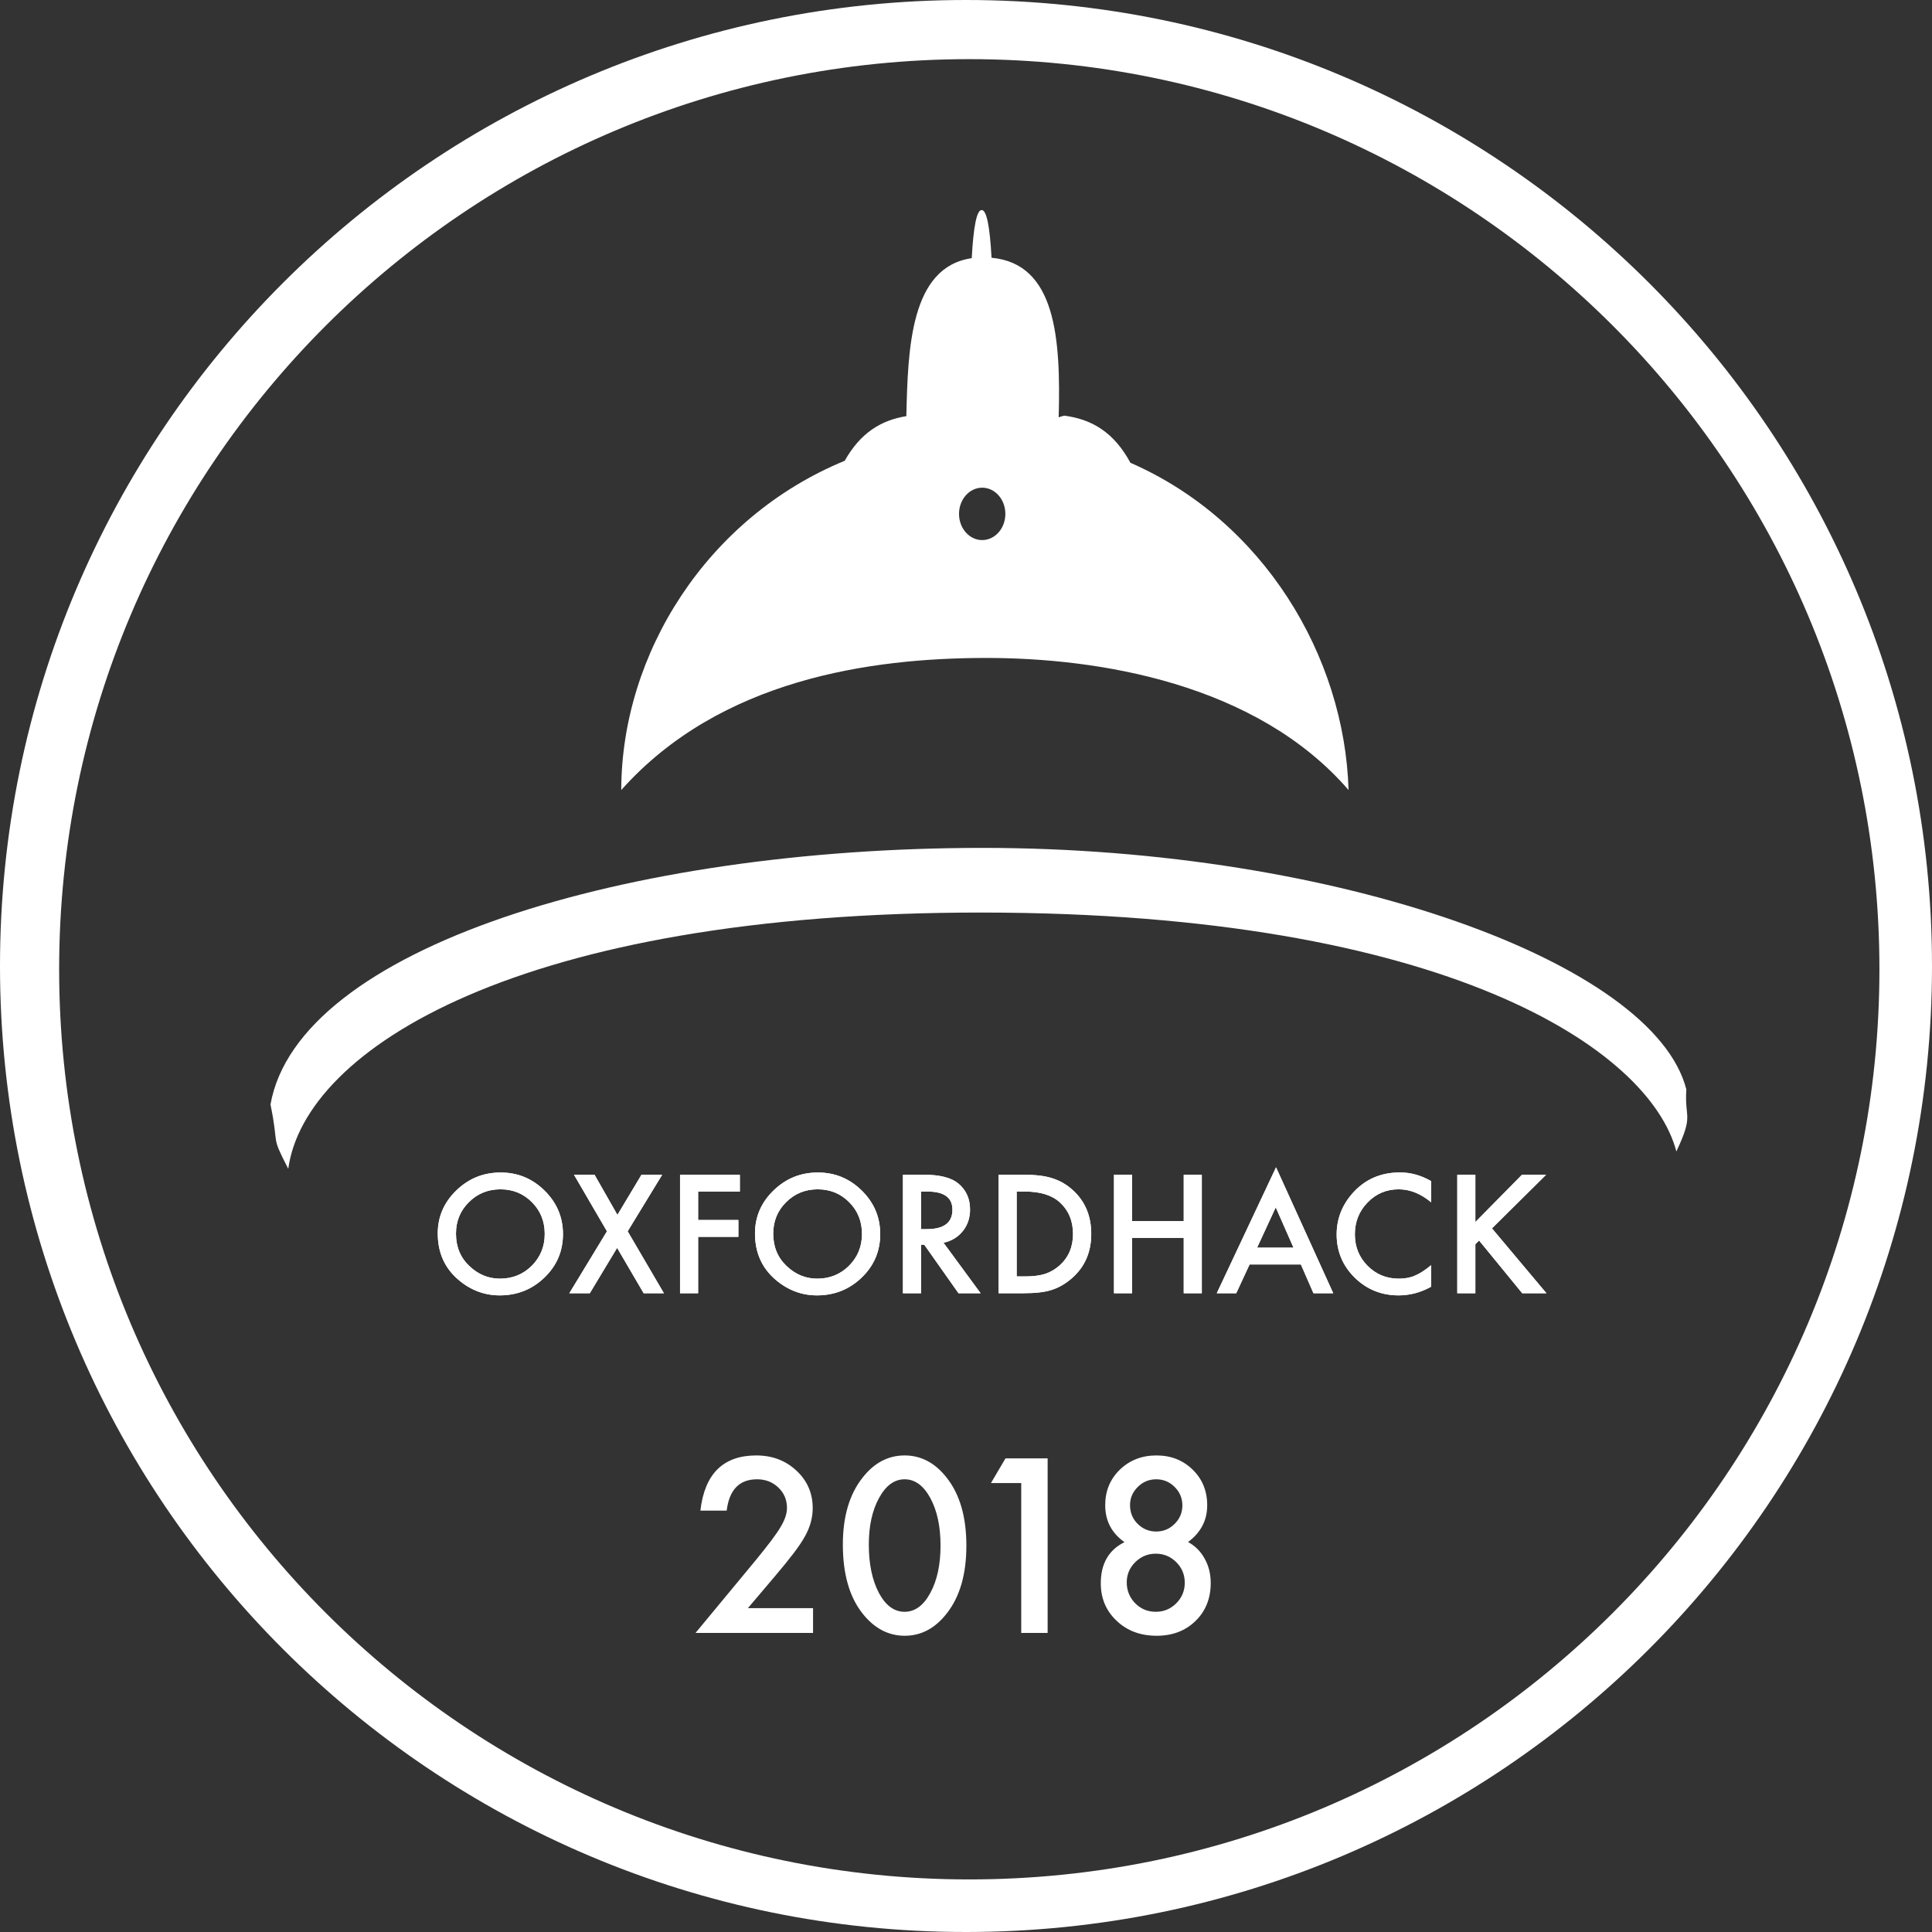 <?xml version="1.0" encoding="UTF-8"?>
<svg width="150px" height="150px" viewBox="0 0 150 150" version="1.1" xmlns="http://www.w3.org/2000/svg" xmlns:xlink="http://www.w3.org/1999/xlink">
    <rect x="0" y="0" width="150" height="150" fill="#333333" stroke="none"/>
    <!-- Generator: Sketch 51.1 (57501) - http://www.bohemiancoding.com/sketch -->
    <title>FB_LOGO_INVERTED</title>
    <desc>Created with Sketch.</desc>
    <defs>
        <path d="M0.137,5.528 C0.137,4.233 0.616,3.12 1.576,2.191 C2.532,1.261 3.68,0.796 5.022,0.796 C6.347,0.796 7.483,1.265 8.431,2.203 C9.383,3.14 9.859,4.266 9.859,5.581 C9.859,6.904 9.381,8.026 8.425,8.948 C7.465,9.874 6.307,10.336 4.949,10.336 C3.749,10.336 2.67,9.925 1.715,9.103 C0.663,8.193 0.137,7.001 0.137,5.528 Z M1.552,5.546 C1.552,6.562 1.897,7.399 2.588,8.054 C3.275,8.71 4.068,9.037 4.968,9.037 C5.943,9.037 6.767,8.704 7.437,8.036 C8.108,7.361 8.443,6.539 8.443,5.569 C8.443,4.588 8.112,3.766 7.449,3.102 C6.791,2.435 5.975,2.101 5.004,2.101 C4.036,2.101 3.219,2.435 2.552,3.102 C1.885,3.762 1.552,4.576 1.552,5.546 Z M13.274,5.361 L10.714,0.969 L12.31,0.969 L14.087,4.086 L15.955,0.969 L17.563,0.969 L14.882,5.361 L17.695,10.169 L16.123,10.169 L14.063,6.648 L11.943,10.169 L10.353,10.169 L13.274,5.361 Z M23.593,2.274 L20.352,2.274 L20.352,4.485 L23.478,4.485 L23.478,5.79 L20.352,5.79 L20.352,10.169 L18.948,10.169 L18.948,0.969 L23.593,0.969 L23.593,2.274 Z M24.767,5.528 C24.767,4.233 25.247,3.12 26.207,2.191 C27.163,1.261 28.311,0.796 29.652,0.796 C30.978,0.796 32.114,1.265 33.062,2.203 C34.014,3.14 34.489,4.266 34.489,5.581 C34.489,6.904 34.012,8.026 33.056,8.948 C32.096,9.874 30.938,10.336 29.58,10.336 C28.379,10.336 27.301,9.925 26.345,9.103 C25.293,8.193 24.767,7.001 24.767,5.528 Z M26.183,5.546 C26.183,6.562 26.528,7.399 27.219,8.054 C27.906,8.71 28.699,9.037 29.598,9.037 C30.574,9.037 31.397,8.704 32.068,8.036 C32.739,7.361 33.074,6.539 33.074,5.569 C33.074,4.588 32.743,3.766 32.08,3.102 C31.421,2.435 30.606,2.101 29.634,2.101 C28.667,2.101 27.849,2.435 27.183,3.102 C26.516,3.762 26.183,4.576 26.183,5.546 Z M39.405,6.249 L42.284,10.169 L40.567,10.169 L37.911,6.404 L37.658,6.404 L37.658,10.169 L36.254,10.169 L36.254,0.969 L37.899,0.969 C39.128,0.969 40.015,1.198 40.561,1.655 C41.164,2.163 41.465,2.834 41.465,3.669 C41.465,4.32 41.276,4.88 40.899,5.349 C40.521,5.818 40.023,6.118 39.405,6.249 Z M37.658,5.194 L38.104,5.194 C39.433,5.194 40.097,4.691 40.097,3.686 C40.097,2.745 39.451,2.274 38.158,2.274 L37.658,2.274 L37.658,5.194 Z M43.682,10.169 L43.682,0.969 L45.633,0.969 C46.569,0.969 47.308,1.061 47.85,1.243 C48.432,1.422 48.96,1.726 49.434,2.155 C50.394,3.021 50.874,4.159 50.874,5.569 C50.874,6.984 50.374,8.128 49.374,9.002 C48.872,9.439 48.346,9.742 47.796,9.913 C47.282,10.084 46.553,10.169 45.609,10.169 L43.682,10.169 Z M45.085,8.865 L45.718,8.865 C46.348,8.865 46.872,8.799 47.29,8.668 C47.707,8.529 48.085,8.308 48.422,8.006 C49.113,7.383 49.458,6.57 49.458,5.569 C49.458,4.56 49.117,3.742 48.434,3.114 C47.82,2.554 46.914,2.274 45.718,2.274 L45.085,2.274 L45.085,8.865 Z" id="path-1"></path>
        <path d="M54.042,4.568 L58.054,4.568 L58.054,0.969 L59.458,0.969 L59.458,10.169 L58.054,10.169 L58.054,5.873 L54.042,5.873 L54.042,10.169 L52.639,10.169 L52.639,0.969 L54.042,0.969 L54.042,4.568 Z M67.15,7.935 L63.168,7.935 L62.132,10.169 L60.62,10.169 L65.222,0.391 L69.662,10.169 L68.126,10.169 L67.15,7.935 Z M66.577,6.63 L65.198,3.502 L63.752,6.63 L66.577,6.63 Z M77.263,1.464 L77.263,3.108 C76.452,2.437 75.613,2.101 74.746,2.101 C73.79,2.101 72.985,2.441 72.33,3.12 C71.671,3.796 71.342,4.622 71.342,5.599 C71.342,6.564 71.671,7.379 72.33,8.042 C72.989,8.706 73.796,9.037 74.752,9.037 C75.246,9.037 75.665,8.958 76.011,8.799 C76.203,8.72 76.403,8.612 76.61,8.477 C76.817,8.342 77.035,8.179 77.263,7.989 L77.263,9.663 C76.46,10.112 75.617,10.336 74.733,10.336 C73.404,10.336 72.27,9.877 71.33,8.96 C70.394,8.034 69.927,6.918 69.927,5.611 C69.927,4.439 70.318,3.394 71.101,2.477 C72.065,1.353 73.312,0.791 74.842,0.791 C75.677,0.791 76.484,1.015 77.263,1.464 Z M80.697,4.64 L84.317,0.969 L86.19,0.969 L81.986,5.134 L86.215,10.169 L84.335,10.169 L80.986,6.076 L80.697,6.362 L80.697,10.169 L79.293,10.169 L79.293,0.969 L80.697,0.969 L80.697,4.64 Z" id="path-2"></path>
    </defs>
    <g id="FB_LOGO_INVERTED" stroke="none" stroke-width="1" fill="none" fill-rule="evenodd">
        <g id="Group">
            <circle id="Path" fill-rule="nonzero" cx="75" cy="75" r="75"></circle>
            <path d="M75,150 C33.579,150 0,116.421 0,75 C0,33.579 33.579,0 75,0 C116.421,0 150,33.579 150,75 C150,116.421 116.421,150 75,150 Z M75.255,145.918 C114.281,145.918 145.918,114.281 145.918,75.255 C145.918,36.229 114.281,4.592 75.255,4.592 C36.229,4.592 4.592,36.229 4.592,75.255 C4.592,114.281 36.229,145.918 75.255,145.918 Z" id="Combined-Shape" fill="#FFFFFF" fill-rule="nonzero"></path>
            <g id="LOGO_FINAL-Copy" transform="translate(21, 16)" fill="#FFFFFF">
                <path d="M44.583,19.774 C45.8,17.614 47.39,16.63 49.369,16.309 C49.489,11.036 49.683,4.735 54.445,4.045 C54.581,1.554 54.837,0.308 55.215,0.308 C55.594,0.302 55.85,1.537 55.983,4.012 C60.972,4.469 61.362,10.263 61.196,16.402 C61.331,16.349 61.476,16.305 61.632,16.271 C63.78,16.552 65.485,17.564 66.765,19.929 C77.069,24.429 83.389,34.905 83.702,45.339 C76.539,37.055 64.297,35.067 55.468,35.083 C46.64,35.099 34.919,36.714 27.234,45.339 C27.25,34.733 33.9,24.173 44.583,19.774 L44.583,19.774 Z M55.257,25.932 C56.251,25.932 57.056,25.022 57.056,23.898 C57.056,22.775 56.251,21.864 55.257,21.864 C54.263,21.864 53.458,22.775 53.458,23.898 C53.458,25.022 54.263,25.932 55.257,25.932 Z" id="UPPER-ROOF" fill-rule="nonzero"></path>
                <g id="OXFORDHACK" transform="translate(12.85, 74.237)">
                    <g id="OXFORD">
                        <use xlink:href="#path-1"></use>
                        <use xlink:href="#path-1"></use>
                    </g>
                    <g id="HACK">
                        <use xlink:href="#path-2"></use>
                        <use xlink:href="#path-2"></use>
                    </g>
                </g>
                <path d="M-2.84217094e-14,69.752 C2.165,57.587 27.648,49.83 55.296,49.83 C82.944,49.83 107.421,58.77 109.927,68.581 C109.773,70.915 110.533,70.473 109.152,73.399 C107.072,65.453 91.236,54.882 55.296,54.85 C19.356,54.818 2.656,65.42 1.38,74.746 C-0.041,71.987 0.704,73.15 -2.84217094e-14,69.752 Z" id="LOWER-ROOF" fill-rule="nonzero"></path>
            </g>
            <path d="M58.065,124.858 L63.125,124.858 L63.125,126.781 L54,126.781 L58.716,121.084 C59.18,120.516 59.568,120.025 59.882,119.609 C60.196,119.194 60.435,118.846 60.599,118.565 C60.934,118.015 61.101,117.52 61.101,117.082 C61.101,116.45 60.878,115.92 60.432,115.493 C59.986,115.066 59.435,114.852 58.778,114.852 C57.405,114.852 56.619,115.662 56.42,117.283 L54.378,117.283 C54.707,114.428 56.153,113 58.716,113 C59.954,113 60.992,113.392 61.831,114.176 C62.676,114.96 63.098,115.932 63.098,117.09 C63.098,117.828 62.902,118.55 62.509,119.258 C62.309,119.627 62.017,120.064 61.633,120.571 C61.249,121.077 60.763,121.675 60.177,122.366 L58.065,124.858 Z M65.439,119.917 C65.439,117.757 65.943,116.034 66.952,114.747 C67.855,113.582 68.949,113 70.234,113 C71.519,113 72.613,113.582 73.516,114.747 C74.525,116.034 75.029,117.787 75.029,120.004 C75.029,122.216 74.525,123.966 73.516,125.253 C72.613,126.418 71.522,127 70.243,127 C68.964,127 67.867,126.418 66.952,125.253 C65.943,123.966 65.439,122.187 65.439,119.917 Z M67.454,119.925 C67.454,121.429 67.715,122.679 68.237,123.673 C68.759,124.651 69.425,125.139 70.234,125.139 C71.038,125.139 71.703,124.651 72.231,123.673 C72.759,122.702 73.023,121.476 73.023,119.996 C73.023,118.515 72.759,117.286 72.231,116.309 C71.703,115.338 71.038,114.852 70.234,114.852 C69.436,114.852 68.773,115.338 68.245,116.309 C67.718,117.275 67.454,118.48 67.454,119.925 Z M79.288,115.142 L76.939,115.142 L78.065,113.228 L81.338,113.228 L81.338,126.781 L79.288,126.781 L79.288,115.142 Z M87.304,119.732 C86.307,119.03 85.808,118.073 85.808,116.862 C85.808,115.762 86.187,114.843 86.943,114.106 C87.706,113.369 88.653,113 89.785,113 C90.912,113 91.85,113.369 92.601,114.106 C93.352,114.837 93.727,115.759 93.727,116.871 C93.727,118.035 93.232,118.986 92.24,119.724 C92.786,120.016 93.214,120.443 93.525,121.005 C93.842,121.567 94,122.199 94,122.901 C94,124.101 93.607,125.084 92.821,125.85 C92.035,126.617 91.029,127 89.803,127 C88.548,127 87.512,126.614 86.697,125.841 C85.876,125.069 85.465,124.098 85.465,122.927 C85.465,121.406 86.078,120.341 87.304,119.732 Z M87.735,116.853 C87.735,117.433 87.932,117.918 88.325,118.31 C88.724,118.708 89.205,118.907 89.768,118.907 C90.325,118.907 90.803,118.708 91.202,118.31 C91.601,117.912 91.8,117.436 91.8,116.88 C91.8,116.324 91.601,115.847 91.202,115.449 C90.803,115.051 90.325,114.852 89.768,114.852 C89.21,114.852 88.732,115.051 88.333,115.449 C87.935,115.847 87.735,116.315 87.735,116.853 Z M87.48,122.857 C87.48,123.483 87.697,124.022 88.131,124.472 C88.571,124.917 89.105,125.139 89.733,125.139 C90.354,125.139 90.885,124.92 91.325,124.481 C91.765,124.036 91.985,123.504 91.985,122.883 C91.985,122.257 91.765,121.725 91.325,121.286 C90.885,120.847 90.354,120.628 89.733,120.628 C89.117,120.628 88.586,120.847 88.14,121.286 C87.7,121.725 87.48,122.248 87.48,122.857 Z" id="2018" fill="#FFFFFF"></path>
        </g>
    </g>
</svg>